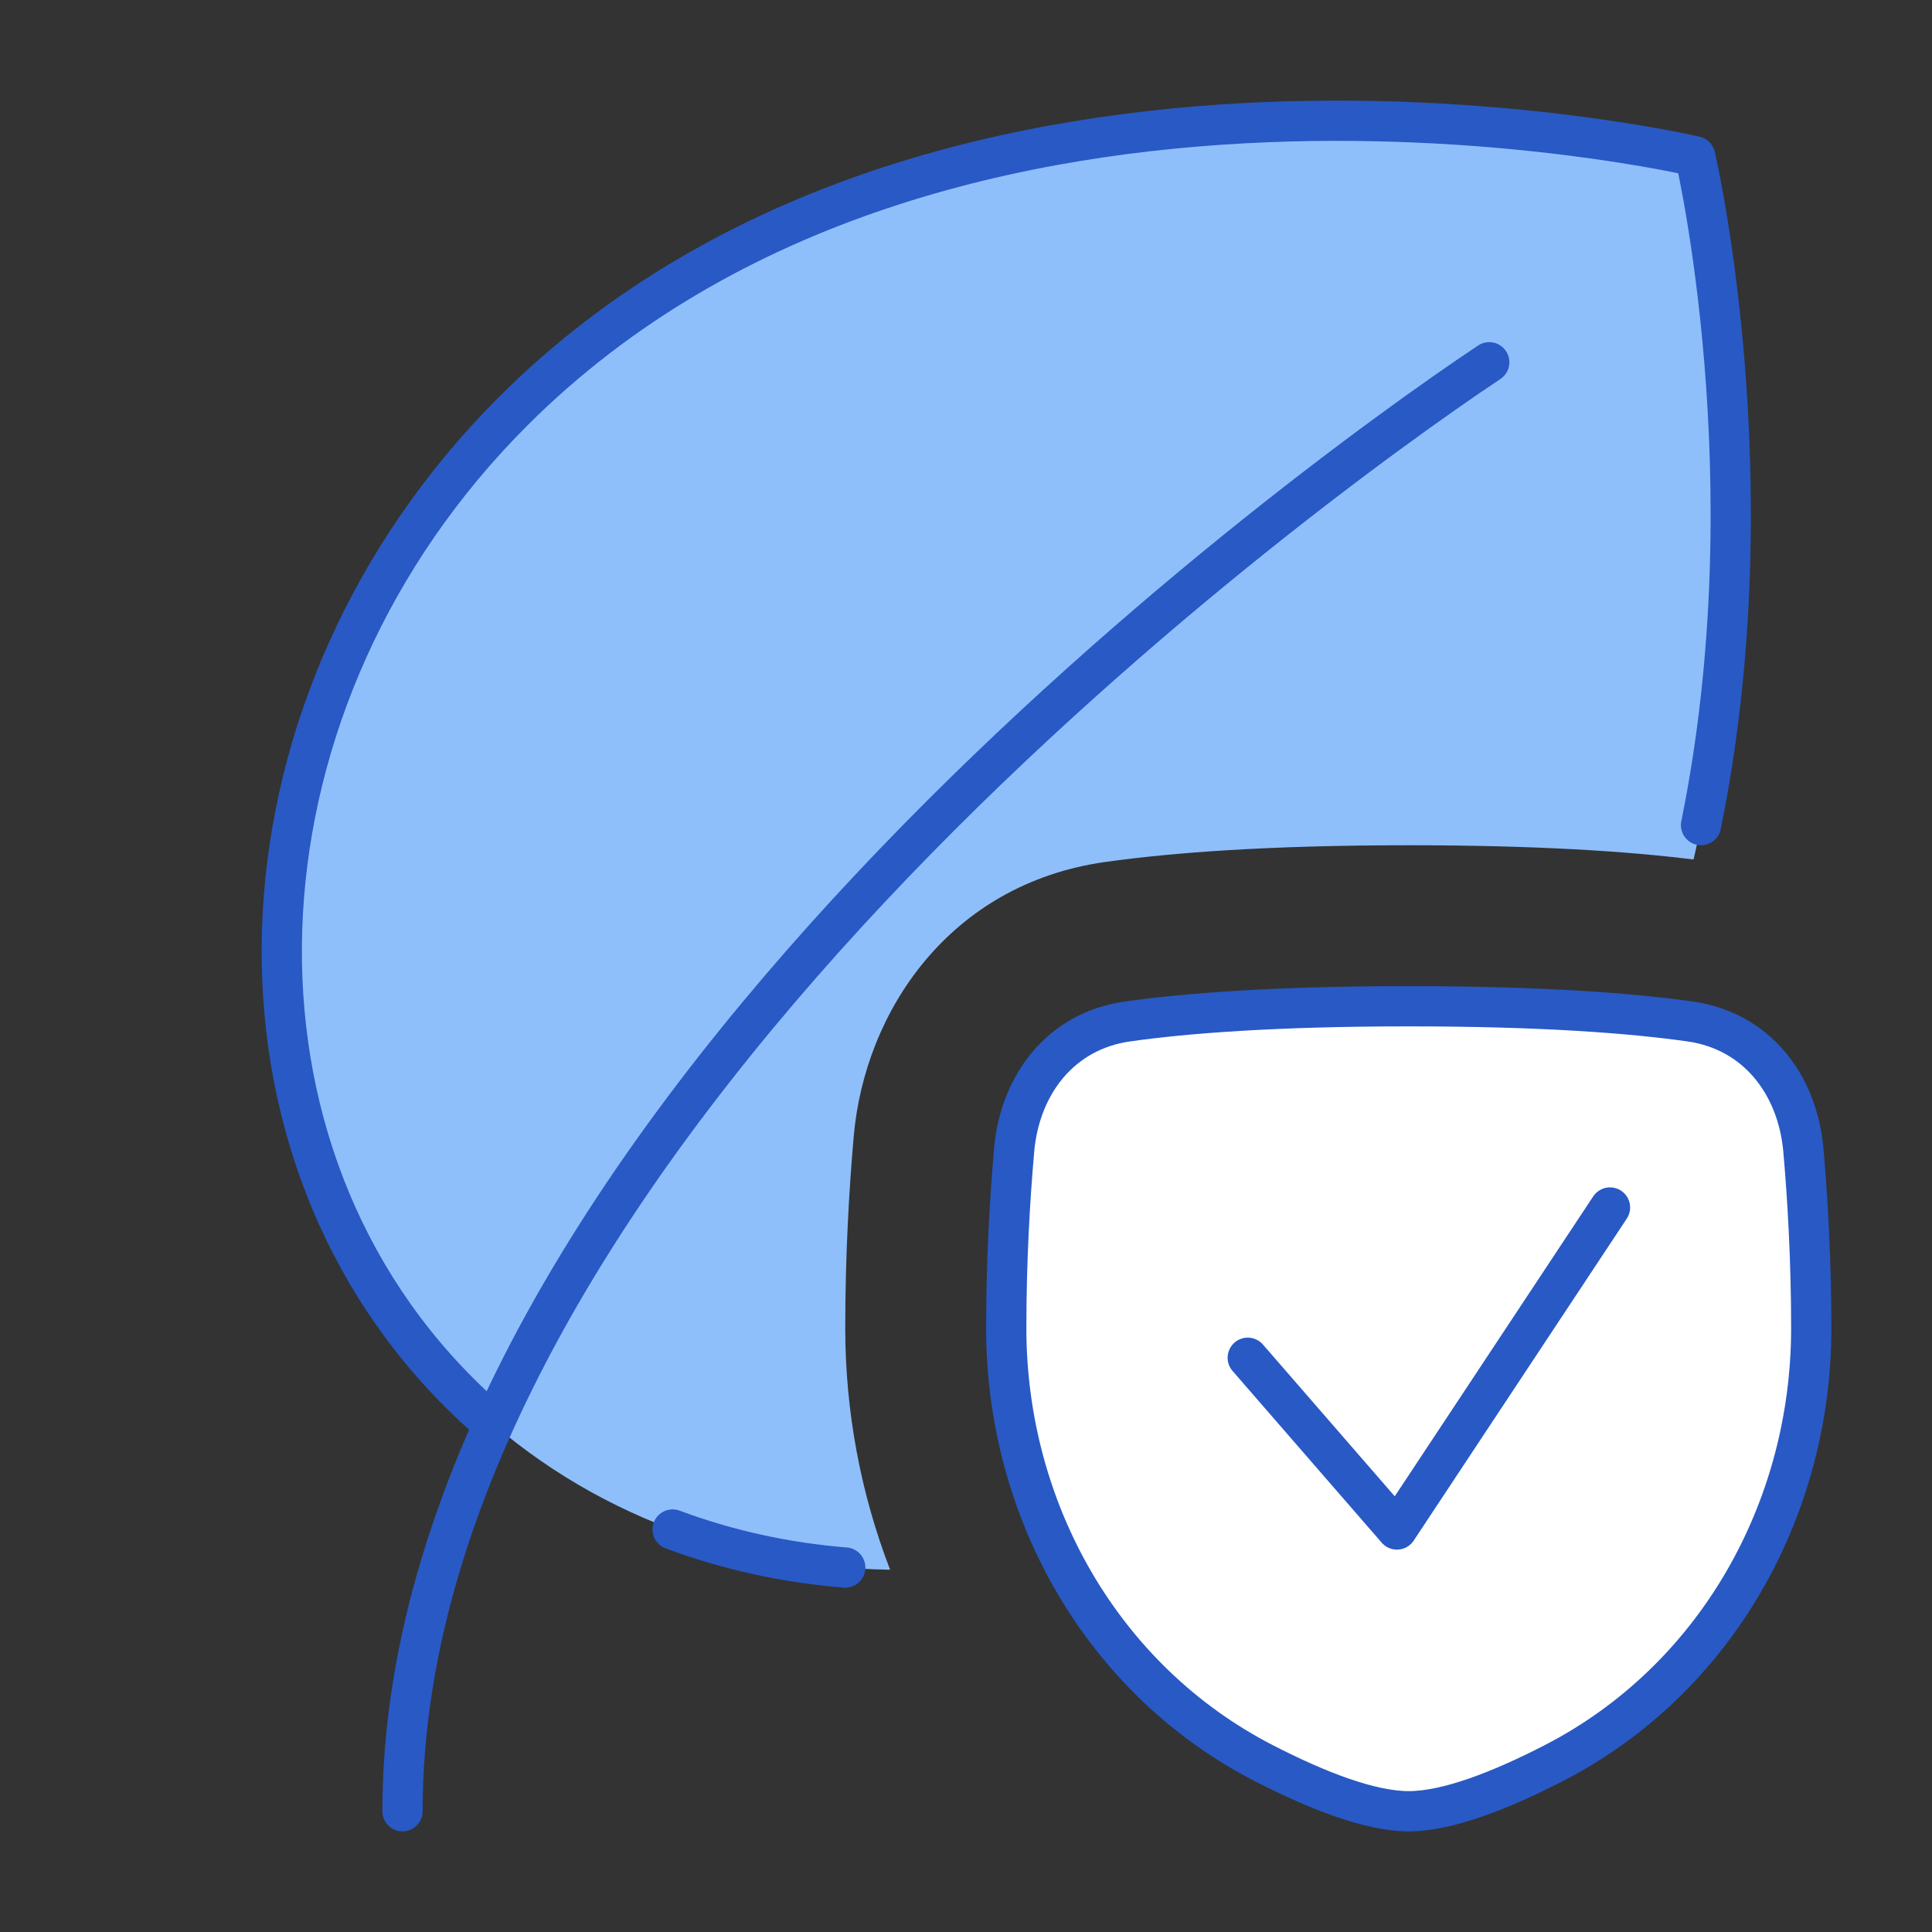 <svg xmlns="http://www.w3.org/2000/svg" fill="none" viewBox="0 0 48 48" id="Leaf-Protect--Streamline-Plump">
  <rect x="0" y="0" width="48" height="48" fill="#333333" stroke="none"/>
  <desc>
    Leaf Protect Streamline Icon: https://streamlinehq.com
  </desc>
  <g id="leaf-protect--nature-environment-leaf-ecology-plant-plants-eco">
    <path id="Subtract" fill="#8fbffa" d="M42.116 3.884S23.457 -0.491 12.743 10.223c-7.1 7.1 -7.7 18.012 -1.339 24.373 2.891 2.892 6.723 4.345 10.71 4.403C21.383 37.102 21 35.065 21 33c0 -1.846 0.098 -3.491 0.211 -4.771 0.273 -3.109 2.388 -6.267 6.239 -6.812C29.124 21.181 31.528 21 35 21c3.157 0 5.431 0.149 7.076 0.354 2.056 -8.873 0.04 -17.47 0.04 -17.47Z" stroke-width="1"></path>
    <path id="Rectangle 114" fill="#ffffff" d="M25.195 28.58c0.145 -1.652 1.173 -2.97 2.815 -3.202C29.448 25.175 31.656 25 35 25s5.552 0.175 6.99 0.378c1.642 0.232 2.67 1.55 2.815 3.202C44.909 29.767 45 31.293 45 33c0 4.514 -2.382 8.738 -6.396 10.804C37.263 44.494 35.954 45 35 45c-0.954 0 -2.263 -0.506 -3.604 -1.196C27.383 41.738 25 37.514 25 33c0 -1.708 0.091 -3.233 0.196 -4.42Z" stroke-width="1"></path>
    <path id="Ellipse 517" stroke="#2859c5" stroke-linecap="round" stroke-linejoin="round" d="M12.191 35.327c-0.269 -0.233 -0.531 -0.476 -0.786 -0.732 -6.361 -6.361 -5.761 -17.273 1.339 -24.373C23.457 -0.491 42.116 3.884 42.116 3.884S44.004 11.937 42.262 20.5" stroke-width="1"></path>
    <path id="Ellipse 518" stroke="#2859c5" stroke-linecap="round" stroke-linejoin="round" d="M16.711 38c1.371 0.512 2.814 0.826 4.289 0.945" stroke-width="1"></path>
    <path id="Vector 6" stroke="#2859c5" stroke-linecap="round" stroke-linejoin="round" d="M37 9c-5 3.333 -27 19.5 -27 36" stroke-width="1"></path>
    <path id="Rectangle 113" stroke="#2859c5" stroke-linecap="round" stroke-linejoin="round" d="M25.195 28.58c0.145 -1.652 1.173 -2.97 2.815 -3.202C29.448 25.175 31.656 25 35 25s5.552 0.175 6.99 0.378c1.642 0.232 2.67 1.55 2.815 3.202C44.909 29.767 45 31.293 45 33c0 4.514 -2.382 8.738 -6.396 10.804C37.263 44.494 35.954 45 35 45c-0.954 0 -2.263 -0.506 -3.604 -1.196C27.383 41.738 25 37.514 25 33c0 -1.708 0.091 -3.233 0.196 -4.42Z" stroke-width="1"></path>
    <path id="Vector 993" stroke="#2859c5" stroke-linecap="round" stroke-linejoin="round" d="M31 33.733 34.706 38 40 30" stroke-width="1"></path>
  </g>
</svg>